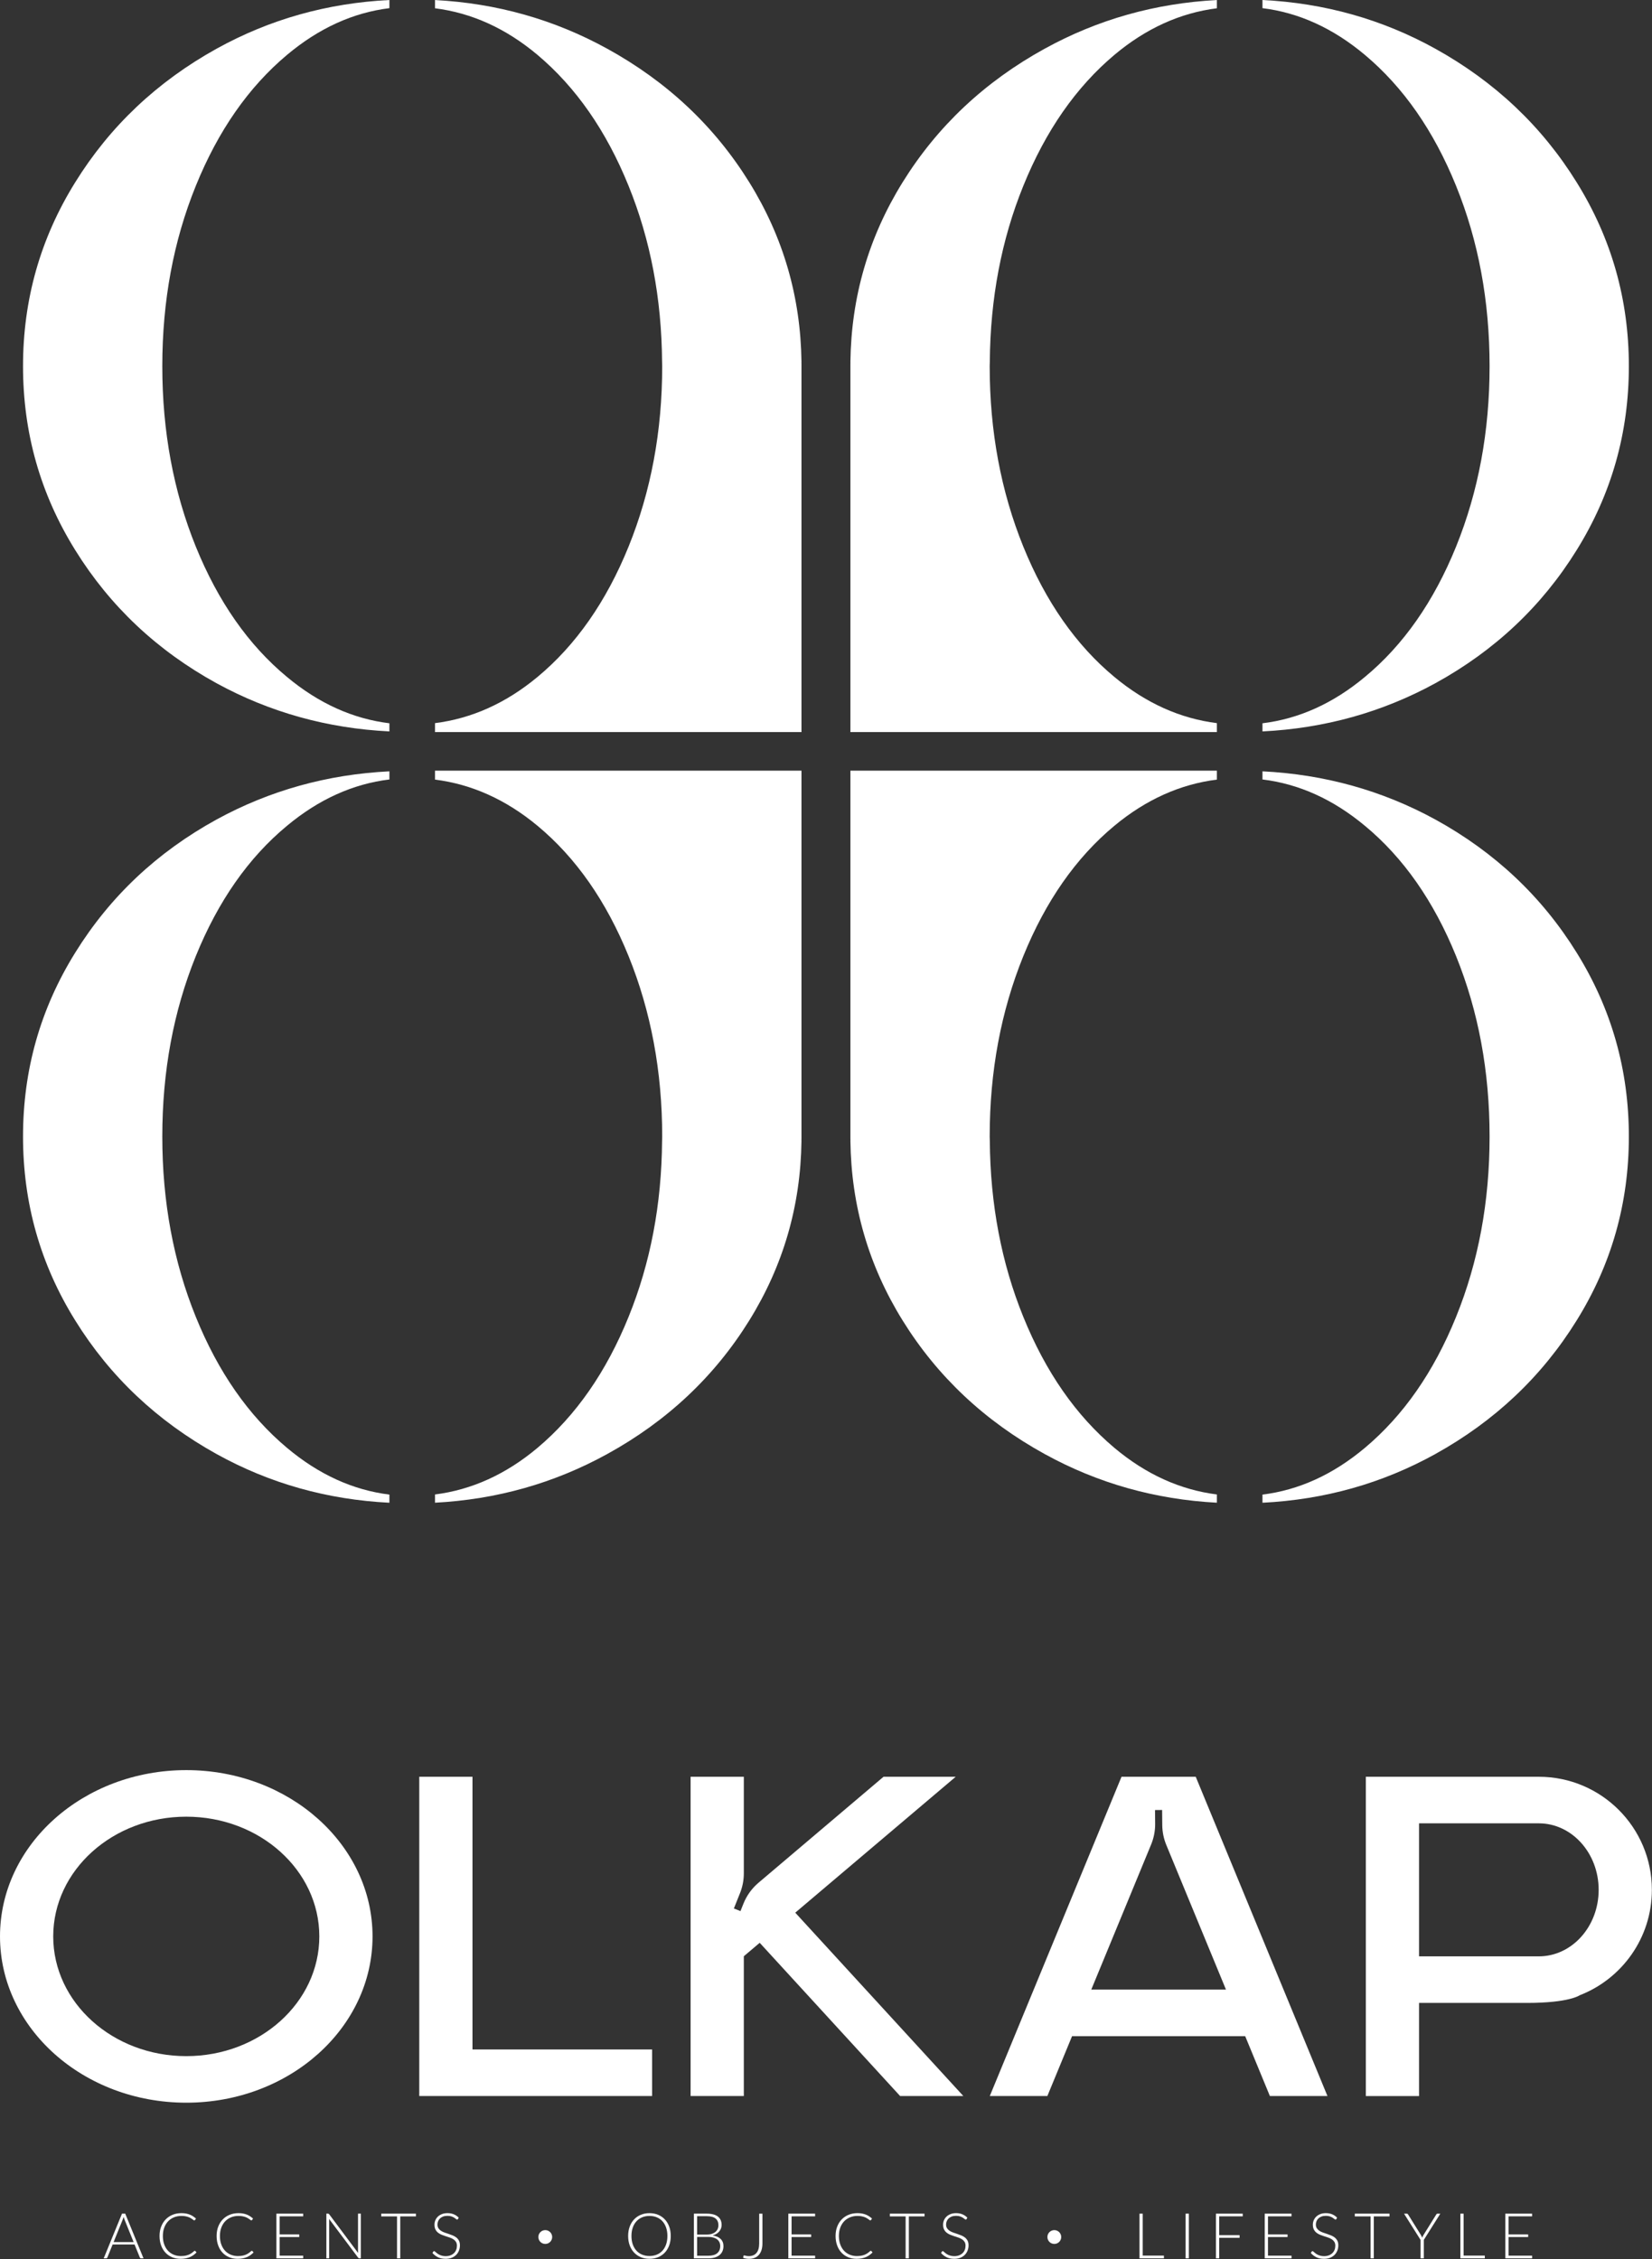 <?xml version="1.0" encoding="UTF-8" standalone="no"?><!DOCTYPE svg PUBLIC "-//W3C//DTD SVG 1.1//EN" "http://www.w3.org/Graphics/SVG/1.1/DTD/svg11.dtd"><svg width="100%" height="100%" viewBox="0 0 9535 13040" version="1.1" xmlns="http://www.w3.org/2000/svg" xmlns:xlink="http://www.w3.org/1999/xlink" xml:space="preserve" xmlns:serif="http://www.serif.com/" style="fill-rule:evenodd;clip-rule:evenodd;stroke-linejoin:round;stroke-miterlimit:2;"><rect x="0" y="0" width="9535" height="13040" fill="#333333" stroke="none"/><rect id="Page-1" serif:id="Page 1" x="-4607.83" y="-3132.5" width="18750" height="18750" style="fill:none;"/><g id="Page-11" serif:id="Page 1"><g id="Layer-1" serif:id="Layer 1"><path d="M2247.58,4175.12c-209.566,-25.571 -406.891,-113.833 -591.2,-267.479c-222.045,-183.892 -397.5,-434.95 -526.354,-752.538c-128.837,-318.191 -193.262,-665.275 -193.262,-1041.23c-0,-375.954 64.425,-723.037 193.262,-1040.6c128.854,-318.213 304.309,-569.896 526.354,-756.304c184.309,-154.688 381.634,-243.975 591.2,-269.879l0,-47.084c-358.021,17.917 -690.521,111.096 -997.604,281.184c-342.675,190.17 -614.758,446.875 -815.558,770.745c-201.492,323.855 -301.542,677.83 -301.542,1061.94c0,384.117 100.05,738.092 301.542,1061.95c200.8,323.871 472.883,579.929 815.558,768.229c307.083,167.829 639.584,260.296 997.604,278.075l0,-47Z" style="fill:#fff;fill-rule:nonzero;"/><path d="M4625.71,2089l0.259,0l-0,-0.262c-4.792,-374.059 -104.842,-719.875 -301.542,-1036.84c-200.8,-323.854 -474.254,-580.554 -819.654,-770.729c-306.804,-168.909 -638.054,-262.138 -993.975,-280.971l-0,47.583c211.371,26.738 408.871,115.767 591.683,269.167c221.354,186.408 396.804,438.075 525.642,756.288c126.112,310.674 190.521,649.6 193.262,1015.5c0,8.8 0.696,16.958 0.696,25.121c0,375.937 -65.104,723.02 -193.958,1041.23c-128.838,317.583 -304.288,568.625 -525.642,752.533c-183.142,152.084 -380.642,240.088 -591.683,266.667l-0,51.546l2115.17,-0l-0,-2120.52c-0.088,-5.433 -0.188,-10.871 -0.259,-16.321" style="fill:#fff;fill-rule:nonzero;"/><path d="M7286.75,4175.12c209.567,-25.571 406.896,-113.833 591.2,-267.479c222.05,-183.892 397.5,-434.95 526.354,-752.538c128.838,-318.191 193.263,-665.275 193.263,-1041.23c-0,-375.954 -64.425,-723.037 -193.263,-1040.6c-128.854,-318.213 -304.304,-569.896 -526.354,-756.304c-184.304,-154.688 -381.633,-243.975 -591.2,-269.879l0,-47.084c358.021,17.917 690.521,111.096 997.604,281.184c342.675,190.17 614.758,446.875 815.559,770.745c201.491,323.855 301.541,677.83 301.541,1061.94c0.004,384.117 -100.05,738.092 -301.541,1061.95c-200.8,323.871 -472.884,579.929 -815.559,768.229c-307.083,167.829 -639.583,260.296 -997.604,278.075l0,-47Z" style="fill:#fff;fill-rule:nonzero;"/><path d="M4908.62,2089l-0.258,0l-0,-0.262c4.791,-374.059 104.841,-719.875 301.541,-1036.84c200.8,-323.854 474.254,-580.554 819.654,-770.729c306.805,-168.909 638.055,-262.138 993.976,-280.971l-0,47.583c-211.371,26.738 -408.871,115.767 -591.667,269.167c-221.371,186.408 -396.821,438.075 -525.658,756.288c-126.113,310.674 -190.521,649.6 -193.263,1015.5c0,8.8 -0.696,16.958 -0.696,25.121c0,375.937 65.104,723.02 193.959,1041.23c128.837,317.583 304.287,568.625 525.658,752.533c183.125,152.084 380.625,240.088 591.667,266.667l-0,51.546l-2115.17,-0l-0,-2120.52c0.083,-5.433 0.187,-10.871 0.258,-16.321" style="fill:#fff;fill-rule:nonzero;"/><path d="M2247.58,4499.46c-209.566,25.571 -406.891,113.855 -591.2,267.48c-222.045,183.891 -397.5,434.95 -526.354,752.537c-128.837,318.192 -193.262,665.275 -193.262,1041.23c-0,375.955 64.425,723.038 193.262,1040.61c128.854,318.212 304.309,569.895 526.354,756.304c184.309,154.687 381.634,243.975 591.2,269.879l0,47.083c-358.021,-17.916 -690.521,-111.096 -997.604,-281.183c-342.675,-190.171 -614.758,-446.875 -815.558,-770.746c-201.492,-323.854 -301.542,-677.829 -301.542,-1061.94c0,-384.116 100.05,-738.091 301.542,-1061.94c200.8,-323.871 472.883,-579.93 815.558,-768.23c307.083,-167.829 639.584,-260.295 997.604,-278.075l0,47Z" style="fill:#fff;fill-rule:nonzero;"/><path d="M4625.71,6585.58l0.259,0l-0,0.259c-4.792,374.062 -104.842,719.879 -301.542,1036.84c-200.8,323.854 -474.254,580.555 -819.654,770.729c-306.804,168.905 -638.054,262.134 -993.975,280.971l-0,-47.587c211.371,-26.733 408.871,-115.763 591.683,-269.167c221.354,-186.404 396.804,-438.071 525.642,-756.283c126.112,-310.679 190.521,-649.6 193.262,-1015.5c0,-8.8 0.696,-16.963 0.696,-25.121c0,-375.938 -65.104,-723.021 -193.958,-1041.23c-128.838,-317.588 -304.288,-568.63 -525.642,-752.534c-183.142,-152.083 -380.642,-240.087 -591.683,-266.666l-0,-51.546l2115.17,-0l-0,2120.52c-0.088,5.433 -0.188,10.866 -0.259,16.32" style="fill:#fff;fill-rule:nonzero;"/><path d="M7286.75,4499.46c209.567,25.571 406.896,113.855 591.2,267.48c222.05,183.891 397.5,434.95 526.354,752.537c128.838,318.192 193.263,665.275 193.263,1041.23c-0,375.955 -64.425,723.038 -193.263,1040.61c-128.854,318.212 -304.304,569.895 -526.354,756.304c-184.304,154.687 -381.633,243.975 -591.2,269.879l0,47.083c358.021,-17.916 690.521,-111.096 997.604,-281.183c342.675,-190.171 614.758,-446.875 815.559,-770.746c201.491,-323.854 301.541,-677.829 301.541,-1061.94c0.004,-384.116 -100.05,-738.091 -301.541,-1061.94c-200.8,-323.871 -472.884,-579.93 -815.559,-768.23c-307.083,-167.829 -639.583,-260.295 -997.604,-278.075l0,47Z" style="fill:#fff;fill-rule:nonzero;"/><path d="M4908.62,6585.58l-0.258,0l-0,0.259c4.791,374.062 104.841,719.879 301.541,1036.84c200.8,323.854 474.254,580.555 819.654,770.729c306.805,168.905 638.055,262.134 993.976,280.971l-0,-47.587c-211.371,-26.733 -408.871,-115.763 -591.667,-269.167c-221.371,-186.404 -396.821,-438.071 -525.658,-756.283c-126.113,-310.679 -190.521,-649.6 -193.263,-1015.5c0,-8.8 -0.696,-16.963 -0.696,-25.121c0,-375.938 65.104,-723.021 193.959,-1041.23c128.837,-317.588 304.287,-568.63 525.658,-752.534c183.125,-152.083 380.625,-240.087 591.667,-266.666l-0,-51.546l-2115.17,-0l-0,2120.52c0.083,5.433 0.187,10.866 0.258,16.32" style="fill:#fff;fill-rule:nonzero;"/><path d="M1843.04,11177.9c-0,-381.667 -343.804,-691.129 -767.917,-691.129c-424.117,-0 -767.933,309.462 -767.933,691.129c-0,381.704 343.816,691.146 767.933,691.146c424.113,-0 767.917,-309.442 767.917,-691.146m307.17,0c0,530.142 -481.32,959.913 -1075.09,959.913c-593.788,-0.001 -1075.1,-429.771 -1075.1,-959.913c-0,-530.138 481.317,-959.896 1075.1,-959.896c593.767,0 1075.09,429.758 1075.09,959.896" style="fill:#fff;fill-rule:nonzero;"/><path d="M3763.75,11830.6l0,268.771l-1343.87,-0l0,-1843.02l307.167,-0l-0,1574.25l1036.7,-0Z" style="fill:#fff;fill-rule:nonzero;"/><path d="M5560.29,12099.4l-364.946,0l-810.504,-884.6l-91.634,77.638l0,806.962l-307.166,0l-0,-1843.02l307.166,0l0,557.642c0,39.079 -7.462,77.775 -21.958,114.096l-35.454,88.595l38.021,15.188l17.329,-43.313c18.646,-46.562 48.366,-87.833 86.579,-120.229l721.804,-611.979l416.596,0l-926.042,784.517l970.209,1058.5Z" style="fill:#fff;fill-rule:nonzero;"/><path d="M7076.08,11485l-344.566,-835.225c-14.93,-36.267 -22.796,-75.054 -23.192,-114.238l-0.817,-87.446l-40.954,0.396l0.746,78.892c0.4,41.162 -7.517,81.996 -23.212,120.05l-345.488,837.571l777.483,-0Zm585.729,614.341l-332.275,0l-142.566,-345.575l-999.254,0l-142.571,345.575l-332.275,0l760.296,-1843.02l428.333,-0l760.312,1843.02Z" style="fill:#fff;fill-rule:nonzero;"/><path d="M9227.12,10909.1c0,-212.062 -154.704,-383.937 -345.592,-383.937l-691.129,-0l0,767.917l691.129,-0c190.888,-0 345.592,-171.913 345.592,-383.98m-411.996,652.763l-624.725,-0l0,537.55l-307.15,-0l0,-1843.04l998.313,0c360.487,0 652.708,292.225 652.708,652.725c-0,277.121 -172.742,513.734 -416.371,608.459c0,-0 -60.087,44.304 -302.775,44.304" style="fill:#fff;fill-rule:nonzero;"/><path d="M655.625,12942.5l115.575,0l-52.675,-130.329c-0.85,-2.067 -1.717,-4.413 -2.55,-7.017c-0.85,-2.621 -1.721,-5.379 -2.554,-8.296c-0.85,2.917 -1.717,5.675 -2.55,8.296c-0.85,2.604 -1.721,5.017 -2.554,7.204l-52.692,130.142Zm172.642,93.696l-14.413,-0c-1.7,-0 -3.087,-0.45 -4.183,-1.371c-1.092,-0.883 -1.942,-2.083 -2.55,-3.542l-30.454,-74.912l-126.684,-0l-30.258,74.912c-0.488,1.338 -1.354,2.5 -2.554,3.454c-1.234,0.976 -2.692,1.459 -4.375,1.459l-14.217,-0l105.538,-257.934l18.591,0l105.559,257.934Z" style="fill:#fff;fill-rule:nonzero;"/><path d="M1123.92,12992.8c1.212,0 2.237,0.417 3.104,1.271l7.291,7.846c-5.345,5.712 -11.179,10.833 -17.516,15.4c-6.3,4.567 -13.213,8.437 -20.675,11.667c-7.484,3.229 -15.679,5.712 -24.621,7.483c-8.921,1.75 -18.75,2.637 -29.425,2.637c-17.883,0 -34.254,-3.125 -49.133,-9.391c-14.896,-6.25 -27.655,-15.121 -38.296,-26.6c-10.625,-11.492 -18.925,-25.379 -24.879,-41.667c-5.938,-16.283 -8.925,-34.392 -8.925,-54.321c-0,-19.566 3.054,-37.429 9.2,-53.596c6.145,-16.162 14.775,-30.05 25.887,-41.645c11.129,-11.617 24.425,-20.592 39.929,-27c15.488,-6.371 32.588,-9.546 51.321,-9.546c9.359,-0 17.917,0.691 25.696,2.1c7.775,1.387 15.033,3.383 21.787,5.987c6.734,2.642 13.088,5.871 19.046,9.775c5.954,3.892 11.788,8.371 17.5,13.475l-5.662,8.209c-0.954,1.458 -2.483,2.187 -4.546,2.187c-1.096,0 -2.5,-0.642 -4.204,-1.908c-1.7,-1.284 -3.854,-2.846 -6.458,-4.738c-2.621,-1.875 -5.78,-3.941 -9.48,-6.2c-3.712,-2.237 -8.108,-4.304 -13.212,-6.196c-5.104,-1.895 -11.004,-3.475 -17.688,-4.741c-6.687,-1.267 -14.291,-1.925 -22.779,-1.925c-15.696,-0 -30.087,2.725 -43.212,8.125c-13.125,5.416 -24.425,13.125 -33.905,23.141c-9.479,10.017 -16.858,22.188 -22.154,36.459c-5.279,14.287 -7.933,30.296 -7.933,48.037c-0,18.229 2.621,34.513 7.846,48.854c5.225,14.342 12.45,26.459 21.683,36.371c9.238,9.896 20.158,17.484 32.725,22.779c12.588,5.296 26.217,7.934 40.938,7.934c9.221,-0 17.45,-0.609 24.687,-1.825c7.225,-1.213 13.892,-3.038 19.967,-5.467c6.075,-2.429 11.721,-5.4 16.946,-8.925c5.225,-3.542 10.4,-7.671 15.504,-12.396c0.604,-0.504 1.179,-0.883 1.733,-1.196c0.538,-0.295 1.183,-0.454 1.913,-0.454" style="fill:#fff;fill-rule:nonzero;"/><path d="M1453.33,12992.8c1.217,0 2.242,0.417 3.109,1.271l7.291,7.846c-5.345,5.712 -11.179,10.833 -17.516,15.4c-6.304,4.567 -13.213,8.437 -20.679,11.667c-7.484,3.229 -15.675,5.712 -24.617,7.483c-8.925,1.75 -18.75,2.637 -29.429,2.637c-17.879,0 -34.25,-3.125 -49.129,-9.391c-14.896,-6.25 -27.659,-15.121 -38.3,-26.6c-10.625,-11.492 -18.925,-25.379 -24.88,-41.667c-5.937,-16.283 -8.92,-34.392 -8.92,-54.321c-0,-19.566 3.054,-37.429 9.2,-53.596c6.145,-16.162 14.775,-30.05 25.883,-41.645c11.129,-11.617 24.429,-20.592 39.933,-27c15.484,-6.371 32.588,-9.546 51.317,-9.546c9.358,-0 17.917,0.691 25.696,2.1c7.779,1.387 15.033,3.383 21.787,5.987c6.738,2.642 13.092,5.871 19.046,9.775c5.954,3.892 11.788,8.371 17.5,13.475l-5.658,8.209c-0.954,1.458 -2.484,2.187 -4.55,2.187c-1.092,0 -2.5,-0.642 -4.2,-1.908c-1.705,-1.284 -3.854,-2.846 -6.459,-4.738c-2.62,-1.875 -5.783,-3.941 -9.479,-6.2c-3.716,-2.237 -8.108,-4.304 -13.212,-6.196c-5.104,-1.895 -11.009,-3.475 -17.692,-4.741c-6.683,-1.267 -14.288,-1.925 -22.775,-1.925c-15.696,-0 -30.087,2.725 -43.212,8.125c-13.125,5.416 -24.43,13.125 -33.909,23.141c-9.479,10.017 -16.858,22.188 -22.15,36.459c-5.279,14.287 -7.937,30.296 -7.937,48.037c-0,18.229 2.625,34.513 7.85,48.854c5.225,14.342 12.446,26.459 21.683,36.371c9.233,9.896 20.154,17.484 32.725,22.779c12.588,5.296 26.217,7.934 40.938,7.934c9.216,-0 17.45,-0.609 24.687,-1.825c7.221,-1.213 13.888,-3.038 19.967,-5.467c6.075,-2.429 11.716,-5.4 16.941,-8.925c5.23,-3.542 10.4,-7.671 15.505,-12.396c0.608,-0.504 1.183,-0.883 1.737,-1.196c0.537,-0.295 1.179,-0.454 1.908,-0.454" style="fill:#fff;fill-rule:nonzero;"/><path d="M1749.92,12778.3l-0,15.504l-135.8,-0l-0,104.254l113.02,0l0,15.138l-113.02,-0.001l-0,107.555l135.8,-0l-0,15.483l-154.584,0l0,-257.933l154.584,-0Z" style="fill:#fff;fill-rule:nonzero;"/><path d="M1896.83,12778.9c0.975,0.416 2.017,1.354 3.109,2.812l166.962,223.488c-0.362,-3.646 -0.537,-7.171 -0.537,-10.554l-0,-216.392l16.404,0.004l-0,257.933l-8.921,0c-2.796,0 -5.054,-1.216 -6.754,-3.645l-167.709,-223.838c0.363,3.646 0.555,7.1 0.555,10.363l-0,217.12l-16.234,0l0,-257.937l9.117,0.004c1.7,-0.004 3.037,0.225 4.008,0.642" style="fill:#fff;fill-rule:nonzero;"/><path d="M2400.71,12778.3l0,15.85l-90.608,-0l-0,242.083l-18.596,0l0,-242.083l-91.146,-0l0,-15.85l200.35,-0Z" style="fill:#fff;fill-rule:nonzero;"/><path d="M2643.12,12809.6c-1.096,2.067 -2.675,3.108 -4.742,3.108c-1.579,0 -3.629,-1.129 -6.129,-3.387c-2.5,-2.238 -5.883,-4.721 -10.137,-7.463c-4.288,-2.745 -9.617,-5.262 -16.009,-7.57c-6.404,-2.309 -14.304,-3.455 -23.679,-3.455c-9.391,0 -17.658,1.338 -24.791,3.992c-7.117,2.692 -13.109,6.338 -17.917,10.938c-4.808,4.637 -8.471,9.983 -10.971,16.058c-2.5,6.079 -3.75,12.45 -3.75,19.15c-0,8.75 1.854,15.971 5.571,21.683c3.7,5.713 8.612,10.575 14.687,14.583c6.075,4.013 12.988,7.38 20.729,10.121c7.709,2.729 15.659,5.438 23.821,8.092c8.142,2.692 16.092,5.642 23.817,8.854c7.729,3.229 14.637,7.258 20.713,12.117c6.095,4.879 10.991,10.854 14.704,17.954c3.716,7.117 5.575,15.954 5.575,26.525c-0,10.817 -1.859,21.008 -5.575,30.542c-3.713,9.529 -9.08,17.829 -16.125,24.875c-7.05,7.05 -15.679,12.625 -25.888,16.687c-10.208,4.079 -21.875,6.109 -35,6.109c-17.012,-0.001 -31.65,-3.005 -43.925,-9.026c-12.291,-6.008 -23.037,-14.254 -32.271,-24.708l5.105,-8.021c1.458,-1.82 3.158,-2.725 5.104,-2.725c1.091,0 2.5,0.73 4.2,2.188c1.7,1.458 3.766,3.246 6.196,5.383c2.433,2.117 5.366,4.425 8.77,6.908c3.4,2.501 7.359,4.83 11.875,6.946c4.496,2.117 9.667,3.904 15.5,5.363c5.855,1.458 12.484,2.187 19.896,2.187c10.229,0 19.359,-1.541 27.396,-4.633c8.021,-3.108 14.813,-7.325 20.35,-12.675c5.538,-5.362 9.754,-11.7 12.692,-19.063c2.916,-7.341 4.375,-15.225 4.375,-23.591c-0,-9.117 -1.859,-16.617 -5.575,-22.517c-3.717,-5.904 -8.613,-10.816 -14.688,-14.758c-6.091,-3.958 -12.987,-7.258 -20.729,-9.95c-7.725,-2.671 -15.658,-5.275 -23.821,-7.829c-8.158,-2.55 -16.091,-5.4 -23.816,-8.575c-7.725,-3.159 -14.638,-7.188 -20.713,-12.117c-6.096,-4.917 -10.992,-11.062 -14.704,-18.421c-3.717,-7.346 -5.558,-16.546 -5.558,-27.621c-0,-8.629 1.633,-16.945 4.916,-24.966c3.296,-8.021 8.088,-15.088 14.425,-21.234c6.338,-6.129 14.15,-11.041 23.454,-14.758c9.309,-3.712 19.934,-5.571 31.859,-5.571c13.387,0 25.4,2.117 36.058,6.388c10.642,4.254 20.35,10.766 29.1,19.516l-4.375,8.367Z" style="fill:#fff;fill-rule:nonzero;"/><path d="M3852.08,12907.2c0,-17.988 -2.5,-34.167 -7.466,-48.488c-4.979,-14.342 -12.013,-26.496 -21.059,-36.479c-9.062,-9.963 -19.962,-17.567 -32.725,-22.863c-12.758,-5.295 -26.908,-7.933 -42.466,-7.933c-15.313,0 -29.321,2.638 -42.03,7.933c-12.691,5.296 -23.629,12.9 -32.812,22.863c-9.167,9.983 -16.283,22.137 -21.321,36.479c-5.05,14.321 -7.566,30.5 -7.566,48.488c-0,18.108 2.516,34.304 7.566,48.575c5.038,14.271 12.154,26.391 21.321,36.375c9.183,9.962 20.121,17.55 32.812,22.775c12.709,5.225 26.717,7.829 42.03,7.829c15.558,-0 29.708,-2.604 42.466,-7.829c12.763,-5.225 23.663,-12.813 32.725,-22.775c9.046,-9.984 16.08,-22.104 21.059,-36.375c4.966,-14.271 7.466,-30.467 7.466,-48.575m19.325,-0c0,19.912 -2.987,37.987 -8.925,54.221c-5.954,16.229 -14.358,30.066 -25.158,41.579c-10.813,11.475 -23.767,20.329 -38.833,26.612c-15.071,6.25 -31.771,9.375 -50.125,9.375c-18.125,0 -34.704,-3.125 -49.771,-9.375c-15.071,-6.283 -28.004,-15.137 -38.821,-26.612c-10.817,-11.513 -19.237,-25.35 -25.262,-41.579c-6.005,-16.234 -9.009,-34.309 -9.009,-54.221c0,-19.825 3.004,-37.829 9.009,-54.046c6.025,-16.233 14.445,-30.088 25.262,-41.579c10.817,-11.475 23.75,-20.384 38.821,-26.7c15.067,-6.321 31.646,-9.479 49.771,-9.479c18.354,-0 35.054,3.141 50.125,9.391c15.066,6.267 28.02,15.154 38.833,26.7c10.8,11.546 19.204,25.434 25.158,41.667c5.938,16.217 8.925,34.221 8.925,54.046" style="fill:#fff;fill-rule:nonzero;"/><path d="M4023.62,12912.6l0,108.646l64.725,-0c22.725,-0 39.842,-4.879 51.388,-14.671c11.562,-9.775 17.325,-23.542 17.325,-41.3c-0,-8.142 -1.542,-15.454 -4.65,-21.946c-3.092,-6.508 -7.571,-12.05 -13.405,-16.612c-5.816,-4.534 -13.004,-8.021 -21.491,-10.471c-8.525,-2.429 -18.179,-3.646 -28.996,-3.646l-64.896,-0Zm-0,-13.663l55.975,0.001c11.908,-0.001 22.083,-1.53 30.521,-4.567c8.454,-3.038 15.379,-7.05 20.779,-12.029c5.417,-4.984 9.392,-10.625 11.946,-16.963c2.55,-6.304 3.821,-12.812 3.821,-19.496c-0,-17.379 -5.488,-30.541 -16.496,-39.462c-10.988,-8.942 -27.983,-13.404 -50.938,-13.404l-55.608,-0l0,105.92Zm-18.592,137.259l0,-257.938l74.2,0c14.688,0 27.434,1.459 38.18,4.375c10.762,2.917 19.67,7.209 26.7,12.85c7.066,5.642 12.308,12.55 15.783,20.675c3.454,8.163 5.187,17.379 5.187,27.725c0,6.809 -1.179,13.371 -3.558,19.688c-2.358,6.321 -5.796,12.154 -10.296,17.5c-4.496,5.35 -10,10 -16.491,13.941c-6.509,3.959 -13.942,6.963 -22.325,9.03c20.295,3.037 35.9,9.775 46.837,20.225c10.938,10.45 16.408,24.237 16.408,41.387c0,10.938 -1.946,20.783 -5.833,29.533c-3.888,8.75 -9.533,16.146 -16.946,22.238c-7.412,6.079 -16.525,10.712 -27.342,13.942c-10.816,3.212 -23.091,4.829 -36.825,4.829l-83.679,-0Z" style="fill:#fff;fill-rule:nonzero;"/><path d="M4400.58,12950.2c0,14.462 -1.804,27.221 -5.383,38.279c-3.592,11.062 -8.696,20.367 -15.313,27.9c-6.612,7.537 -14.704,13.212 -24.233,17.033c-9.55,3.838 -20.279,5.746 -32.171,5.746c-5.487,0 -11.008,-0.417 -16.596,-1.267c-5.591,-0.85 -11.375,-2.187 -17.329,-4.029c0.246,-1.683 0.471,-3.383 0.642,-5.104c0.192,-1.683 0.333,-3.383 0.454,-5.104c0.242,-1.075 0.692,-2.067 1.371,-2.917c0.675,-0.833 1.858,-1.266 3.558,-1.266c1.096,-0 2.396,0.208 3.925,0.625c1.509,0.45 3.334,0.904 5.467,1.37c2.121,0.505 4.55,0.955 7.292,1.388c2.725,0.417 5.92,0.625 9.566,0.625c9.238,-0 17.571,-1.458 24.967,-4.375c7.412,-2.917 13.733,-7.375 18.975,-13.4c5.208,-6.008 9.183,-13.613 11.925,-22.779c2.746,-9.184 4.1,-19.967 4.1,-32.363l-0,-172.254l18.783,0l0,171.892Z" style="fill:#fff;fill-rule:nonzero;"/><path d="M4704.62,12778.3l0,15.504l-135.813,-0l0.001,104.254l113.037,0l0,15.138l-113.038,-0.001l0,107.555l135.813,-0l-0,15.483l-154.583,0l-0,-257.933l154.583,-0Z" style="fill:#fff;fill-rule:nonzero;"/><path d="M5025.83,12992.8c1.213,0 2.254,0.417 3.109,1.271l7.291,7.846c-5.366,5.712 -11.2,10.833 -17.5,15.4c-6.32,4.567 -13.229,8.437 -20.712,11.667c-7.467,3.229 -15.663,5.712 -24.6,7.483c-8.925,1.75 -18.75,2.637 -29.446,2.637c-17.846,0 -34.237,-3.125 -49.117,-9.391c-14.875,-6.25 -27.654,-15.121 -38.279,-26.6c-10.641,-11.492 -18.941,-25.379 -24.896,-41.667c-5.937,-16.283 -8.925,-34.392 -8.925,-54.321c0,-19.566 3.059,-37.429 9.205,-53.596c6.145,-16.162 14.77,-30.05 25.883,-41.645c11.129,-11.617 24.429,-20.592 39.929,-27c15.504,-6.371 32.588,-9.546 51.304,-9.546c9.359,-0 17.934,0.691 25.713,2.1c7.775,1.387 15.033,3.383 21.771,5.987c6.754,2.642 13.108,5.871 19.062,9.775c5.954,3.892 11.788,8.371 17.5,13.475l-5.642,8.209c-0.991,1.458 -2.5,2.187 -4.566,2.187c-1.096,0 -2.5,-0.642 -4.184,-1.908c-1.72,-1.284 -3.875,-2.846 -6.479,-4.738c-2.621,-1.875 -5.779,-3.941 -9.479,-6.2c-3.712,-2.237 -8.125,-4.304 -13.229,-6.196c-5.104,-1.895 -10.988,-3.475 -17.671,-4.741c-6.683,-1.267 -14.287,-1.925 -22.796,-1.925c-15.658,-0 -30.071,2.725 -43.196,8.125c-13.125,5.416 -24.425,13.125 -33.904,23.141c-9.479,10.017 -16.858,22.188 -22.154,36.459c-5.275,14.287 -7.933,30.296 -7.933,48.037c-0,18.229 2.621,34.513 7.846,48.854c5.229,14.342 12.45,26.459 21.687,36.371c9.25,9.896 20.154,17.484 32.725,22.779c12.588,5.296 26.213,7.934 40.937,7.934c9.217,-0 17.446,-0.609 24.688,-1.825c7.221,-1.213 13.887,-3.038 19.963,-5.467c6.079,-2.429 11.737,-5.4 16.945,-8.925c5.225,-3.542 10.4,-7.671 15.505,-12.396c0.608,-0.504 1.179,-0.883 1.737,-1.196c0.538,-0.295 1.179,-0.454 1.908,-0.454" style="fill:#fff;fill-rule:nonzero;"/><path d="M5336.29,12778.3l-0,15.85l-90.604,-0l-0.005,242.083l-18.591,0l-0,-242.083l-91.146,-0l-0,-15.85l200.346,-0Z" style="fill:#fff;fill-rule:nonzero;"/><path d="M5578.75,12809.6c-1.075,2.067 -2.671,3.108 -4.737,3.108c-1.58,0 -3.63,-1.129 -6.13,-3.387c-2.5,-2.238 -5.883,-4.721 -10.154,-7.463c-4.254,-2.745 -9.604,-5.262 -15.992,-7.57c-6.404,-2.309 -14.287,-3.455 -23.679,-3.455c-9.391,0 -17.658,1.338 -24.791,3.992c-7.121,2.692 -13.109,6.338 -17.917,10.938c-4.808,4.637 -8.475,9.983 -10.975,16.058c-2.5,6.079 -3.75,12.45 -3.75,19.15c0,8.75 1.858,15.971 5.575,21.683c3.696,5.713 8.613,10.575 14.688,14.583c6.091,4.013 12.987,7.38 20.729,10.121c7.725,2.729 15.658,5.438 23.821,8.092c8.141,2.692 16.075,5.642 23.816,8.854c7.725,3.229 14.638,7.258 20.713,12.117c6.096,4.879 10.991,10.854 14.704,17.954c3.717,7.117 5.558,15.954 5.558,26.525c0,10.817 -1.841,21.008 -5.558,30.542c-3.696,9.529 -9.079,17.829 -16.129,24.875c-7.046,7.05 -15.675,12.625 -25.884,16.687c-10.208,4.079 -21.875,6.109 -35,6.109c-17.012,-0.001 -31.666,-3.005 -43.925,-9.026c-12.291,-6.008 -23.037,-14.254 -32.275,-24.708l5.105,-8.021c1.458,-1.82 3.162,-2.725 5.104,-2.725c1.096,0 2.5,0.73 4.204,2.188c1.7,1.458 3.767,3.246 6.196,5.383c2.45,2.117 5.366,4.425 8.766,6.908c3.405,2.501 7.363,4.83 11.875,6.946c4.479,2.117 9.655,3.904 15.505,5.363c5.85,1.458 12.483,2.187 19.912,2.187c10.229,0 19.342,-1.541 27.379,-4.633c8.038,-3.108 14.809,-7.325 20.35,-12.675c5.538,-5.362 9.754,-11.7 12.688,-19.063c2.916,-7.341 4.375,-15.225 4.375,-23.591c-0,-9.117 -1.854,-16.617 -5.555,-22.517c-3.733,-5.904 -8.612,-10.816 -14.704,-14.758c-6.095,-3.958 -13.004,-7.258 -20.712,-9.95c-7.742,-2.671 -15.696,-5.275 -23.821,-7.829c-8.158,-2.55 -16.108,-5.4 -23.833,-8.575c-7.729,-3.159 -14.638,-7.188 -20.729,-12.117c-6.08,-4.917 -10.992,-11.062 -14.671,-18.421c-3.717,-7.346 -5.592,-16.546 -5.592,-27.621c0,-8.629 1.65,-16.945 4.929,-24.966c3.3,-8.021 8.092,-15.088 14.429,-21.234c6.338,-6.129 14.15,-11.041 23.454,-14.758c9.305,-3.712 19.951,-5.571 31.859,-5.571c13.404,0 25.4,2.117 36.042,6.388c10.641,4.254 20.362,10.766 29.112,19.516l-4.375,8.367Z" style="fill:#fff;fill-rule:nonzero;"/><path d="M6595.54,13020.4l122.312,0l0,15.85l-140.904,0l0,-257.933l18.592,-0l-0,242.083Z" style="fill:#fff;fill-rule:nonzero;"/><rect x="6843.08" y="12778.3" width="18.767" height="257.933" style="fill:#fff;"/><path d="M7172.83,12778.3l0,15.504l-135.816,-0l-0,108.454l117.571,0l-0,15.488l-117.571,-0l-0,118.487l-18.767,0l0,-257.933l154.583,-0Z" style="fill:#fff;fill-rule:nonzero;"/><path d="M7454.29,12778.3l-0,15.504l-135.817,-0l0,104.254l113.037,0l0,15.138l-113.037,-0.001l0,107.555l135.817,-0l-0,15.483l-154.584,0l0,-257.933l154.584,-0Z" style="fill:#fff;fill-rule:nonzero;"/><path d="M7712.96,12809.6c-1.075,2.067 -2.671,3.108 -4.737,3.108c-1.579,0 -3.629,-1.129 -6.129,-3.387c-2.5,-2.238 -5.884,-4.721 -10.155,-7.463c-4.254,-2.745 -9.604,-5.262 -15.991,-7.57c-6.404,-2.309 -14.288,-3.455 -23.679,-3.455c-9.392,0 -17.659,1.338 -24.792,3.992c-7.121,2.692 -13.108,6.338 -17.917,10.938c-4.808,4.637 -8.475,9.983 -10.975,16.058c-2.5,6.079 -3.75,12.45 -3.75,19.15c0,8.75 1.859,15.971 5.575,21.683c3.696,5.713 8.613,10.575 14.688,14.583c6.091,4.013 12.987,7.38 20.729,10.121c7.725,2.729 15.658,5.438 23.821,8.092c8.142,2.692 16.075,5.642 23.816,8.854c7.725,3.229 14.638,7.258 20.713,12.117c6.096,4.879 10.992,10.854 14.704,17.954c3.717,7.117 5.558,15.954 5.558,26.525c0,10.817 -1.841,21.008 -5.558,30.542c-3.696,9.529 -9.079,17.829 -16.129,24.875c-7.046,7.05 -15.675,12.625 -25.883,16.687c-10.209,4.079 -21.875,6.109 -35,6.109c-17.013,-0.001 -31.667,-3.005 -43.925,-9.026c-12.292,-6.008 -23.038,-14.254 -32.275,-24.708l5.104,-8.021c1.458,-1.82 3.162,-2.725 5.104,-2.725c1.096,0 2.5,0.73 4.204,2.188c1.7,1.458 3.767,3.246 6.196,5.383c2.45,2.117 5.367,4.425 8.767,6.908c3.404,2.501 7.362,4.83 11.875,6.946c4.479,2.117 9.654,3.904 15.504,5.363c5.85,1.458 12.483,2.187 19.912,2.187c10.229,0 19.342,-1.541 27.379,-4.633c8.038,-3.108 14.809,-7.325 20.35,-12.675c5.538,-5.362 9.755,-11.7 12.688,-19.063c2.917,-7.341 4.375,-15.225 4.375,-23.591c-0,-9.117 -1.854,-16.617 -5.554,-22.517c-3.734,-5.904 -8.613,-10.816 -14.704,-14.758c-6.096,-3.958 -13.005,-7.258 -20.713,-9.95c-7.742,-2.671 -15.696,-5.275 -23.821,-7.829c-8.158,-2.55 -16.108,-5.4 -23.833,-8.575c-7.729,-3.159 -14.638,-7.188 -20.729,-12.117c-6.079,-4.917 -10.992,-11.062 -14.671,-18.421c-3.717,-7.346 -5.592,-16.546 -5.592,-27.621c0,-8.629 1.65,-16.945 4.929,-24.966c3.3,-8.021 8.092,-15.088 14.43,-21.234c6.337,-6.129 14.15,-11.041 23.454,-14.758c9.304,-3.712 19.95,-5.571 31.858,-5.571c13.404,0 25.4,2.117 36.042,6.388c10.641,4.254 20.362,10.766 29.112,19.516l-4.375,8.367Z" style="fill:#fff;fill-rule:nonzero;"/><path d="M8019.96,12778.3l0,15.85l-90.608,-0l0,242.083l-18.592,0l0,-242.083l-91.145,-0l-0,-15.85l200.345,-0Z" style="fill:#fff;fill-rule:nonzero;"/><path d="M8217.92,12929.8l-0,106.458l-18.784,0l0,-106.458l-95.333,-151.496l16.217,0c1.7,0 3.075,0.4 4.116,1.2c1.004,0.8 2.029,1.909 3,3.367l73.821,118.492c1.7,2.775 3.158,5.504 4.375,8.108c1.217,2.604 2.308,5.258 3.283,7.933c0.971,-2.675 2.063,-5.329 3.28,-7.933c1.216,-2.604 2.675,-5.334 4.375,-8.109l73.646,-118.491c0.729,-1.338 1.633,-2.446 2.741,-3.279c1.079,-0.85 2.483,-1.288 4.188,-1.288l16.404,0l-95.329,151.496Z" style="fill:#fff;fill-rule:nonzero;"/><path d="M8447.62,13020.4l122.308,0l0,15.85l-140.9,0l-0.004,-257.933l18.596,-0l0,242.083Z" style="fill:#fff;fill-rule:nonzero;"/><path d="M8842.96,12778.3l0,15.504l-135.816,-0l-0,104.254l113.041,0l-0.004,15.138l-113.037,-0.001l-0,107.555l135.816,-0l0,15.483l-154.583,0l0,-257.933l154.583,-0Z" style="fill:#fff;fill-rule:nonzero;"/><path d="M3187.08,12913.2c0,22.034 -17.862,39.896 -39.896,39.896c-22.029,0 -39.895,-17.862 -39.895,-39.896c-0,-22.029 17.866,-39.895 39.896,-39.895c22.033,-0 39.895,17.866 39.895,39.895" style="fill:#fff;fill-rule:nonzero;"/><path d="M6125.17,12913.2c-0,22.034 -17.863,39.896 -39.896,39.896c-22.029,0 -39.896,-17.862 -39.896,-39.896c0,-22.029 17.863,-39.895 39.896,-39.895c22.029,-0 39.896,17.866 39.896,39.895" style="fill:#fff;fill-rule:nonzero;"/></g></g></svg>